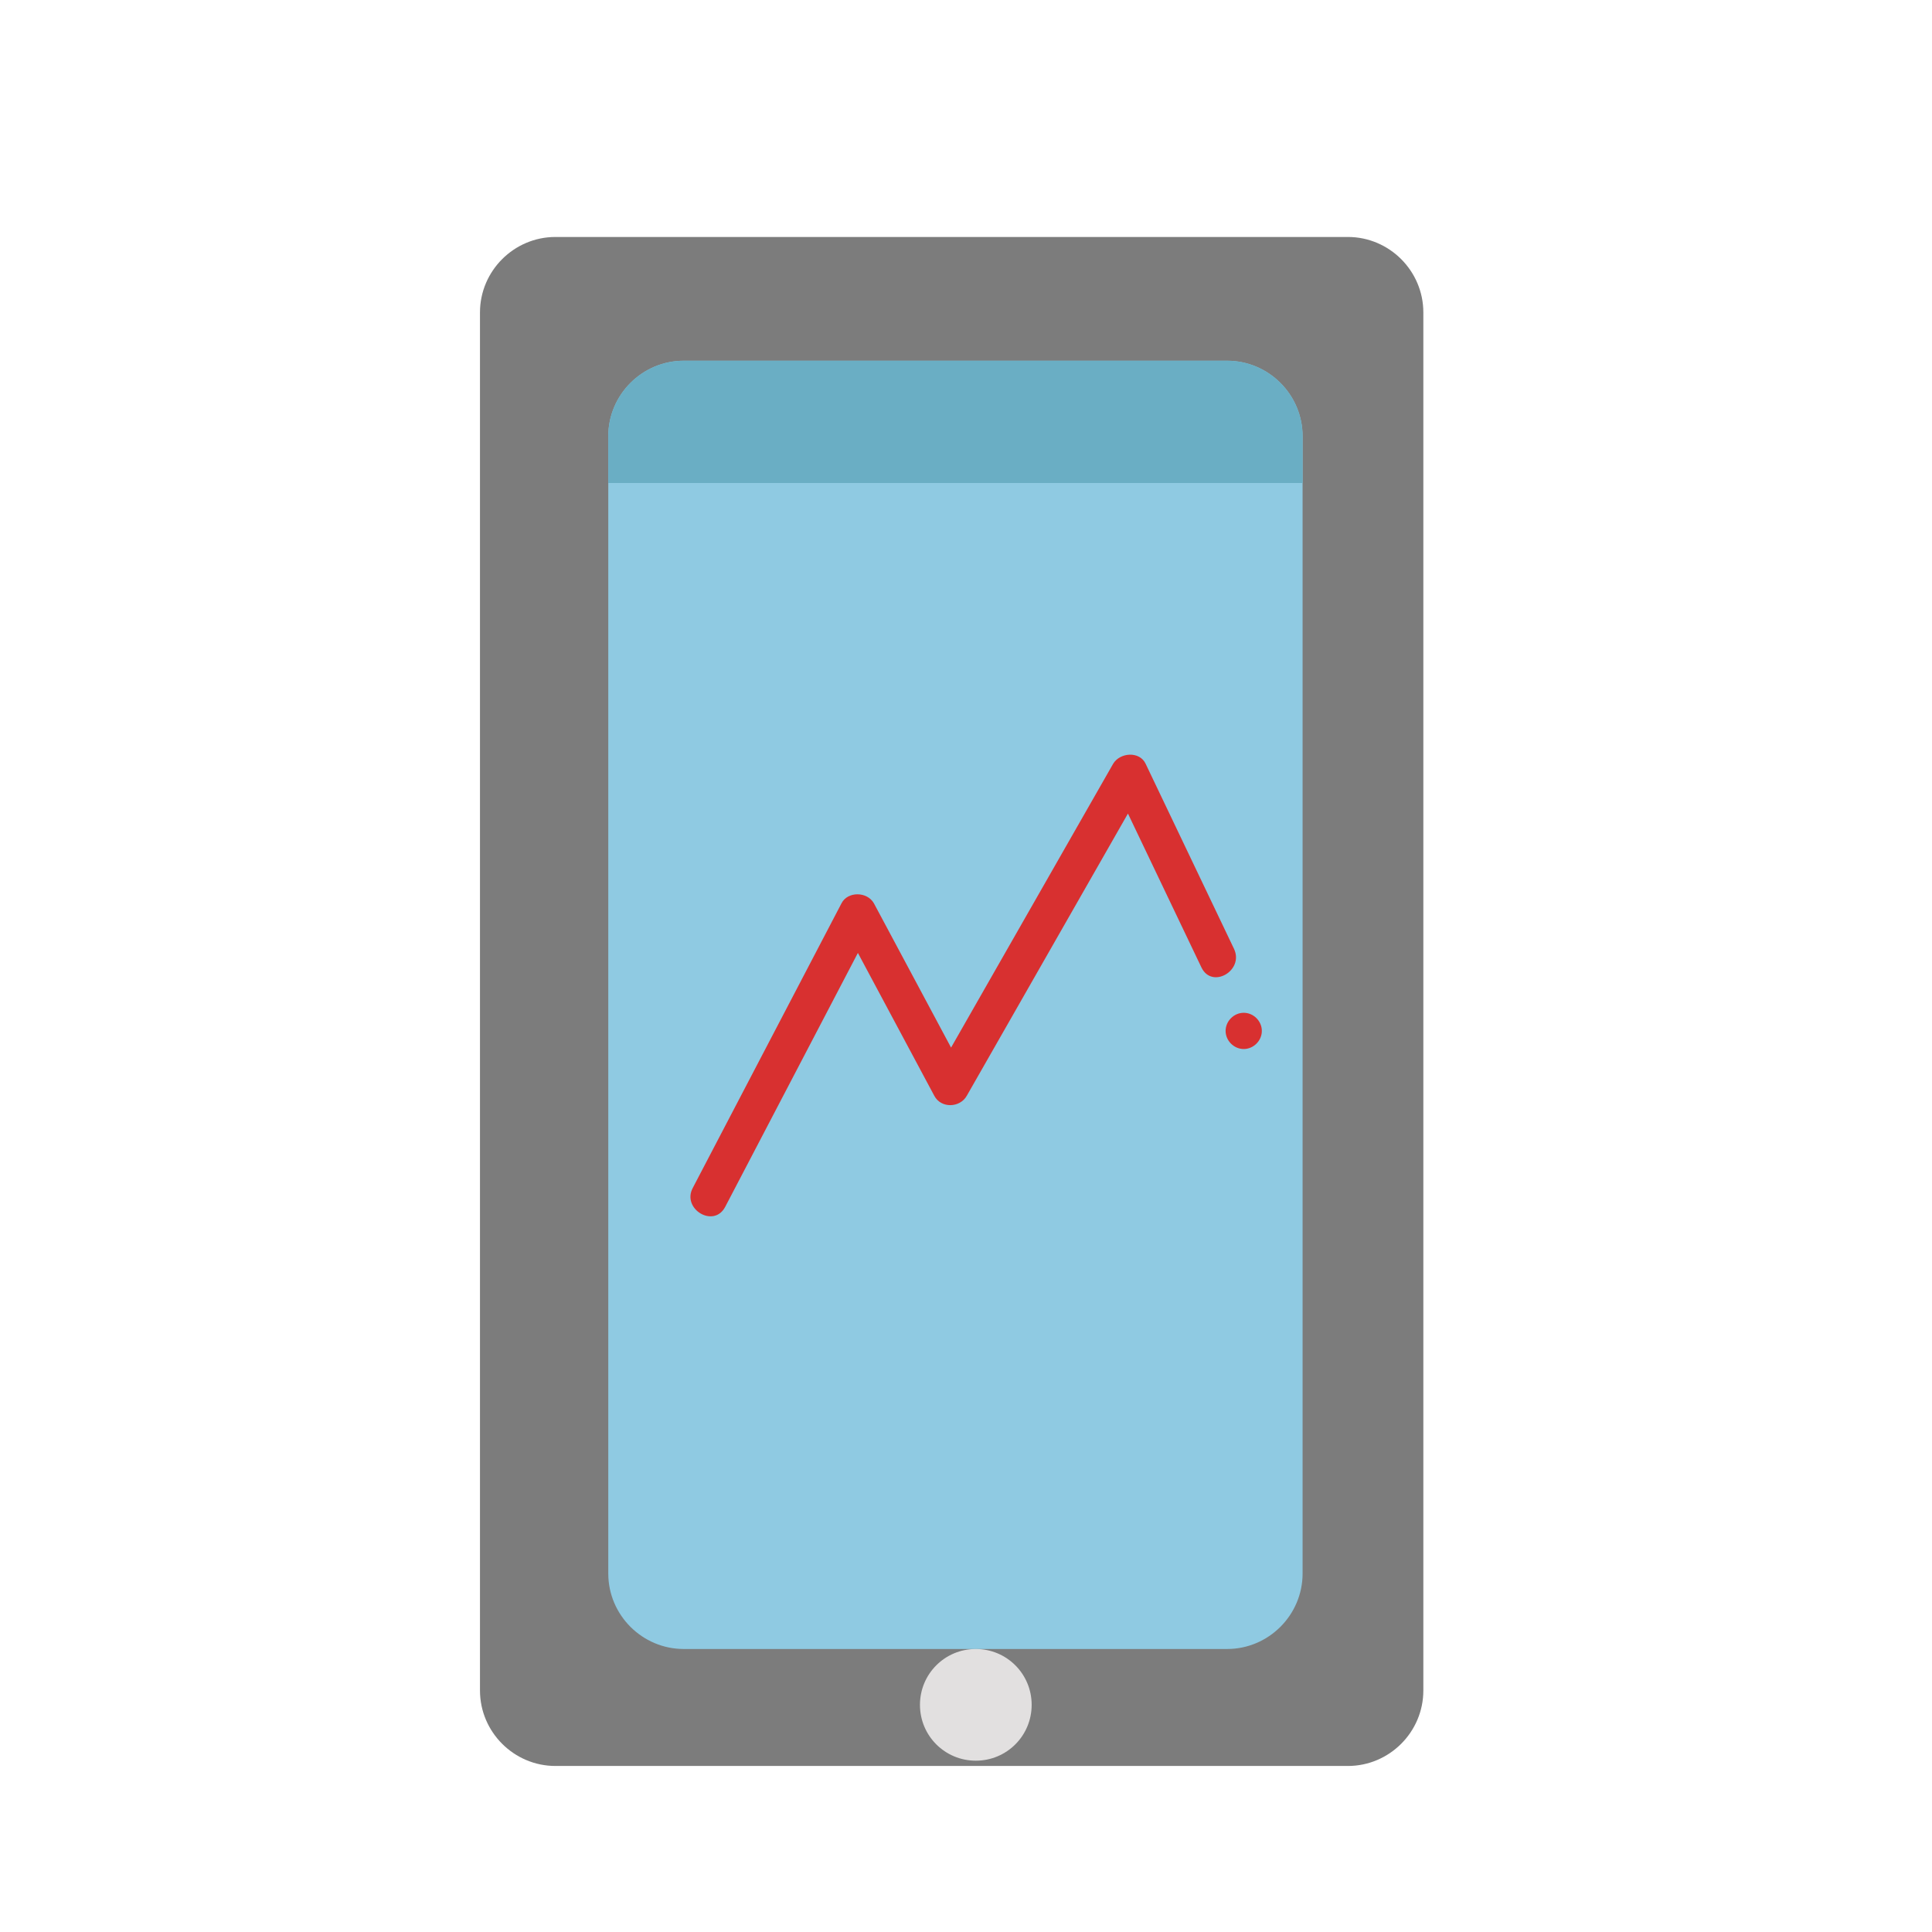 <?xml version="1.0" encoding="utf-8"?>
<!-- Generator: Adobe Illustrator 23.0.3, SVG Export Plug-In . SVG Version: 6.00 Build 0)  -->
<svg version="1.1" id="FLAT" xmlns="http://www.w3.org/2000/svg" xmlns:xlink="http://www.w3.org/1999/xlink" x="0px" y="0px"
	 viewBox="0 0 256 256" style="enable-background:new 0 0 256 256;" xml:space="preserve">
<style type="text/css">
	.st0{fill:#E2E0E0;}
	.st1{fill:#7C7C7C;}
	.st2{fill:#8FCAE2;}
	.st3{fill:#6AAEC4;}
	.st4{fill:#FFE70D;}
	.st5{fill:#6D372E;}
	.st6{fill:#BABABA;}
	.st7{fill:#CE9367;}
	.st8{fill:#A05A4A;}
	.st9{fill:#5B2C25;}
	.st10{fill:#D83030;}
	.st11{fill:#36F282;}
	.st12{fill:#E56533;}
	.st13{fill:#3D809B;}
	.st14{fill:#51A3BC;}
	.st15{fill:#FFD55F;}
	.st16{fill:#E2A554;}
	.st17{fill:#A01A1A;}
	.st18{fill:#469FCC;}
	.st19{fill:#B356DB;}
	.st20{fill:#58AA44;}
	.st21{fill:#257DA0;}
	.st22{fill:#83CFED;}
	.st23{fill:#D7EFF7;}
	.st24{fill:#224415;}
	.st25{fill:#212947;}
	.st26{fill:#FFF75C;}
	.st27{fill:#397224;}
	.st28{fill:#515151;}
	.st29{fill:#FFC476;}
	.st30{fill:#EDBE9D;}
	.st31{fill:#656666;}
	.st32{fill:#FFF297;}
	.st33{fill:#FFFFFF;}
	.st34{fill:#F4BD98;}
	.st35{fill:none;stroke:#000000;stroke-miterlimit:10;}
	.st36{fill:#F4C653;}
	.st37{fill:#CCF3FF;}
	.st38{fill:#FCE8B6;}
	.st39{fill:#81FCB3;}
	.st40{fill:#020001;}
	.st41{fill:#020202;}
	.st42{fill:#F77B54;}
	.st43{fill:#F2A55F;}
</style>
<g>
	<g>
		<path class="st1" d="M188.6,224c0,5.5-4.5,10-10,10h-105c-5.5,0-10-4.5-10-10V41.4c0-5.5,4.5-10,10-10h105c5.5,0,10,4.5,10,10V224
			z"/>
	</g>
	<g>
		<path class="st2" d="M172.6,208.5c0,5.5-4.5,10-10,10h-72c-5.5,0-10-4.5-10-10V57.8c0-5.5,4.5-10,10-10h72c5.5,0,10,4.5,10,10
			V208.5z"/>
	</g>
	<g>
		<path class="st0" d="M136.7,225.9c0,4.1-3.3,7.4-7.4,7.4c-4.1,0-7.4-3.3-7.4-7.4c0-4.1,3.3-7.4,7.4-7.4
			C133.4,218.5,136.7,221.8,136.7,225.9z"/>
	</g>
	<g>
		<path class="st3" d="M172.6,64v-6.2c0-5.5-4.5-10-10-10h-72c-5.5,0-10,4.5-10,10V64h91L172.6,64z"/>
	</g>
</g>
<g>
	<path class="st10" d="M167.2,136.6c0,1.3-1.1,2.4-2.4,2.4l0,0c-1.3,0-2.4-1.1-2.4-2.4l0,0c0-1.3,1.1-2.4,2.4-2.4l0,0
		C166.1,134.2,167.2,135.3,167.2,136.6L167.2,136.6z"/>
</g>
<g>
	<g>
		<path class="st10" d="M96.1,159.9c6.6-12.6,13.1-25.1,19.7-37.7c-1.4,0-2.9,0-4.3,0c4.1,7.7,8.2,15.3,12.3,23
			c0.9,1.7,3.4,1.6,4.3,0c7.9-13.8,15.8-27.7,23.7-41.5c-1.4,0-2.9,0-4.3,0c3.9,8.2,7.8,16.3,11.7,24.5c1.4,2.9,5.7,0.4,4.3-2.5
			c-3.9-8.2-7.8-16.3-11.7-24.5c-0.8-1.7-3.4-1.5-4.3,0c-7.9,13.8-15.8,27.7-23.7,41.5c1.4,0,2.9,0,4.3,0c-4.1-7.7-8.2-15.3-12.3-23
			c-0.9-1.6-3.5-1.6-4.3,0c-6.6,12.6-13.1,25.1-19.7,37.7C90.3,160.2,94.6,162.8,96.1,159.9L96.1,159.9z"/>
	</g>
</g>
</svg>

